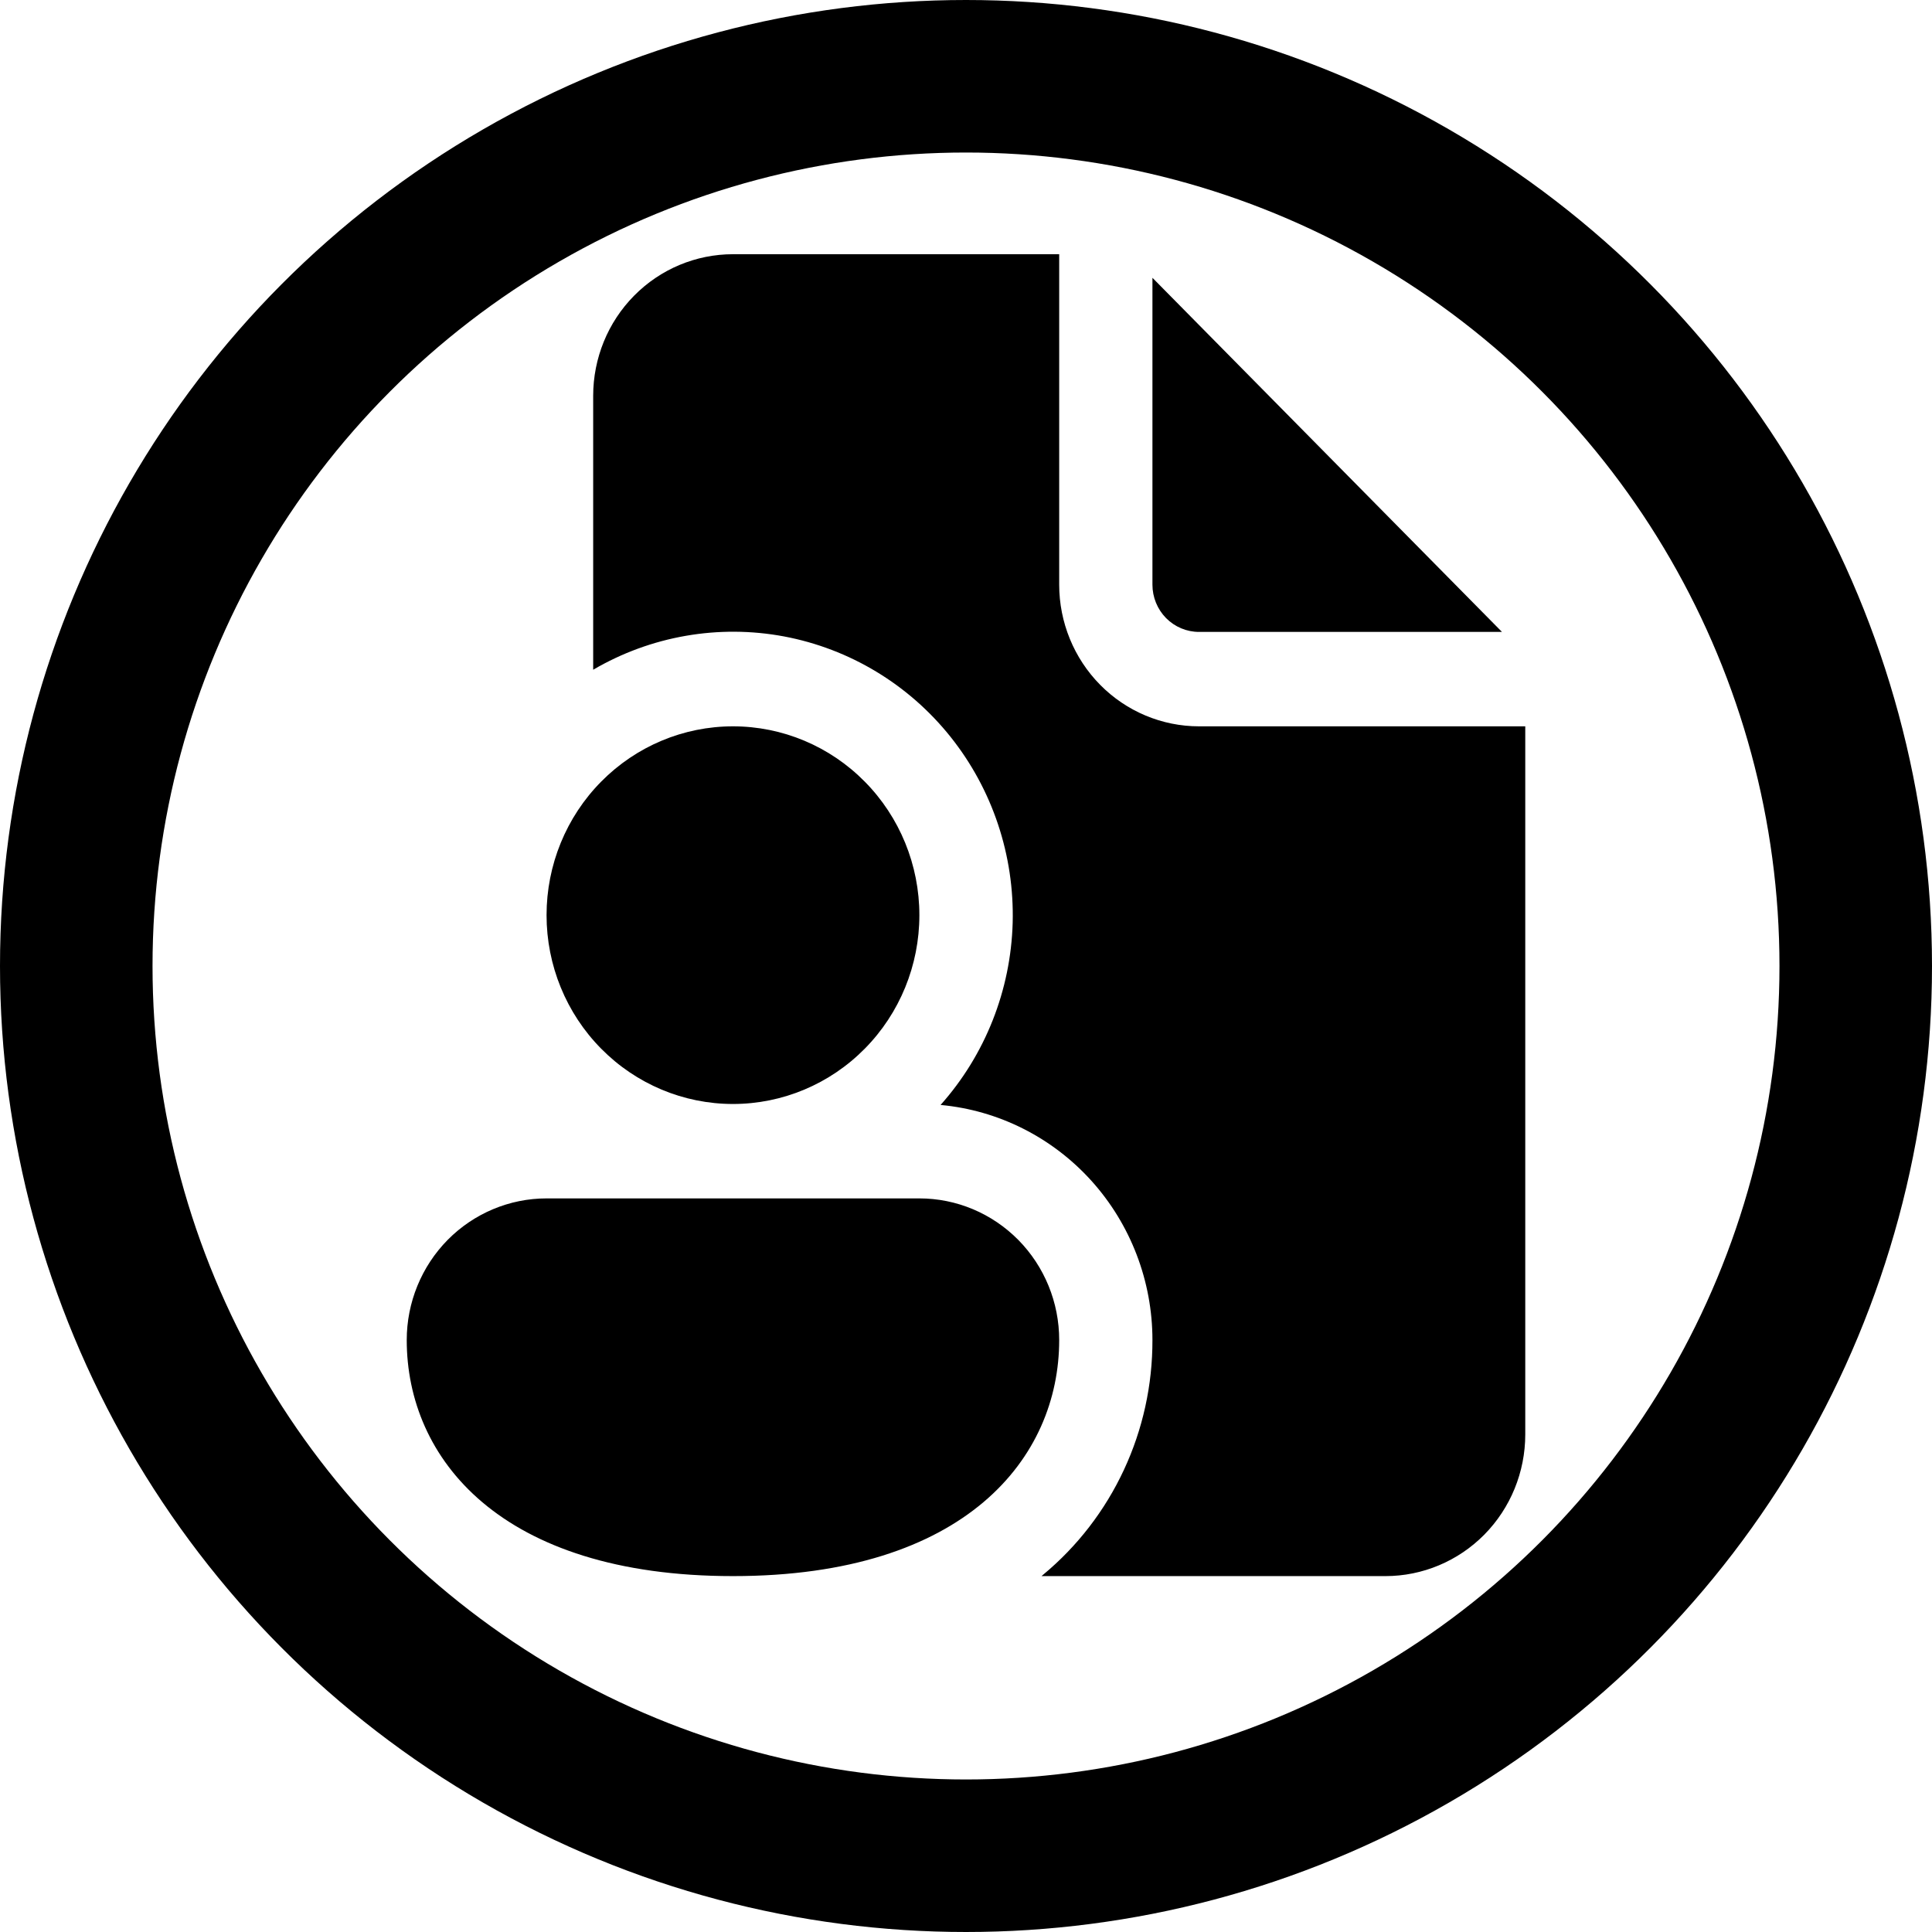 <svg width="38" height="38" viewBox="0 0 38 38" fill="none" xmlns="http://www.w3.org/2000/svg">
<circle cx="19" cy="19" r="17.5" stroke="black" stroke-width="3"/>
<path d="M20.833 5V11.5C20.833 12.239 21.123 12.947 21.639 13.47C22.154 13.992 22.854 14.286 23.583 14.286H30V28.214C30 28.953 29.71 29.662 29.195 30.184C28.679 30.706 27.979 31 27.25 31H20.485L20.518 30.972C21.192 30.413 21.735 29.708 22.106 28.91C22.478 28.112 22.669 27.24 22.667 26.357C22.667 25.199 22.239 24.082 21.468 23.226C20.697 22.371 19.638 21.838 18.5 21.733C19.378 20.748 19.881 19.477 19.918 18.15C19.953 16.823 19.52 15.526 18.696 14.493C17.872 13.461 16.711 12.761 15.422 12.518C14.133 12.277 12.802 12.509 11.667 13.173V7.786C11.667 7.047 11.956 6.338 12.472 5.816C12.988 5.293 13.687 5 14.417 5H20.833ZM22.667 5.464V11.5C22.667 11.746 22.763 11.982 22.935 12.157C23.107 12.331 23.34 12.429 23.583 12.429H29.542L22.667 5.464ZM18.083 18C18.083 18.985 17.697 19.93 17.009 20.626C16.322 21.323 15.389 21.714 14.417 21.714C13.444 21.714 12.512 21.323 11.824 20.626C11.136 19.93 10.75 18.985 10.75 18C10.75 17.015 11.136 16.07 11.824 15.374C12.512 14.677 13.444 14.286 14.417 14.286C15.389 14.286 16.322 14.677 17.009 15.374C17.697 16.07 18.083 17.015 18.083 18ZM20.833 26.357C20.833 28.669 19 31 14.417 31C9.833 31 8 28.679 8 26.357C8 25.618 8.29 24.91 8.805 24.387C9.321 23.865 10.021 23.571 10.75 23.571H18.083C18.813 23.571 19.512 23.865 20.028 24.387C20.544 24.91 20.833 25.618 20.833 26.357Z" fill="black"/>
</svg>

